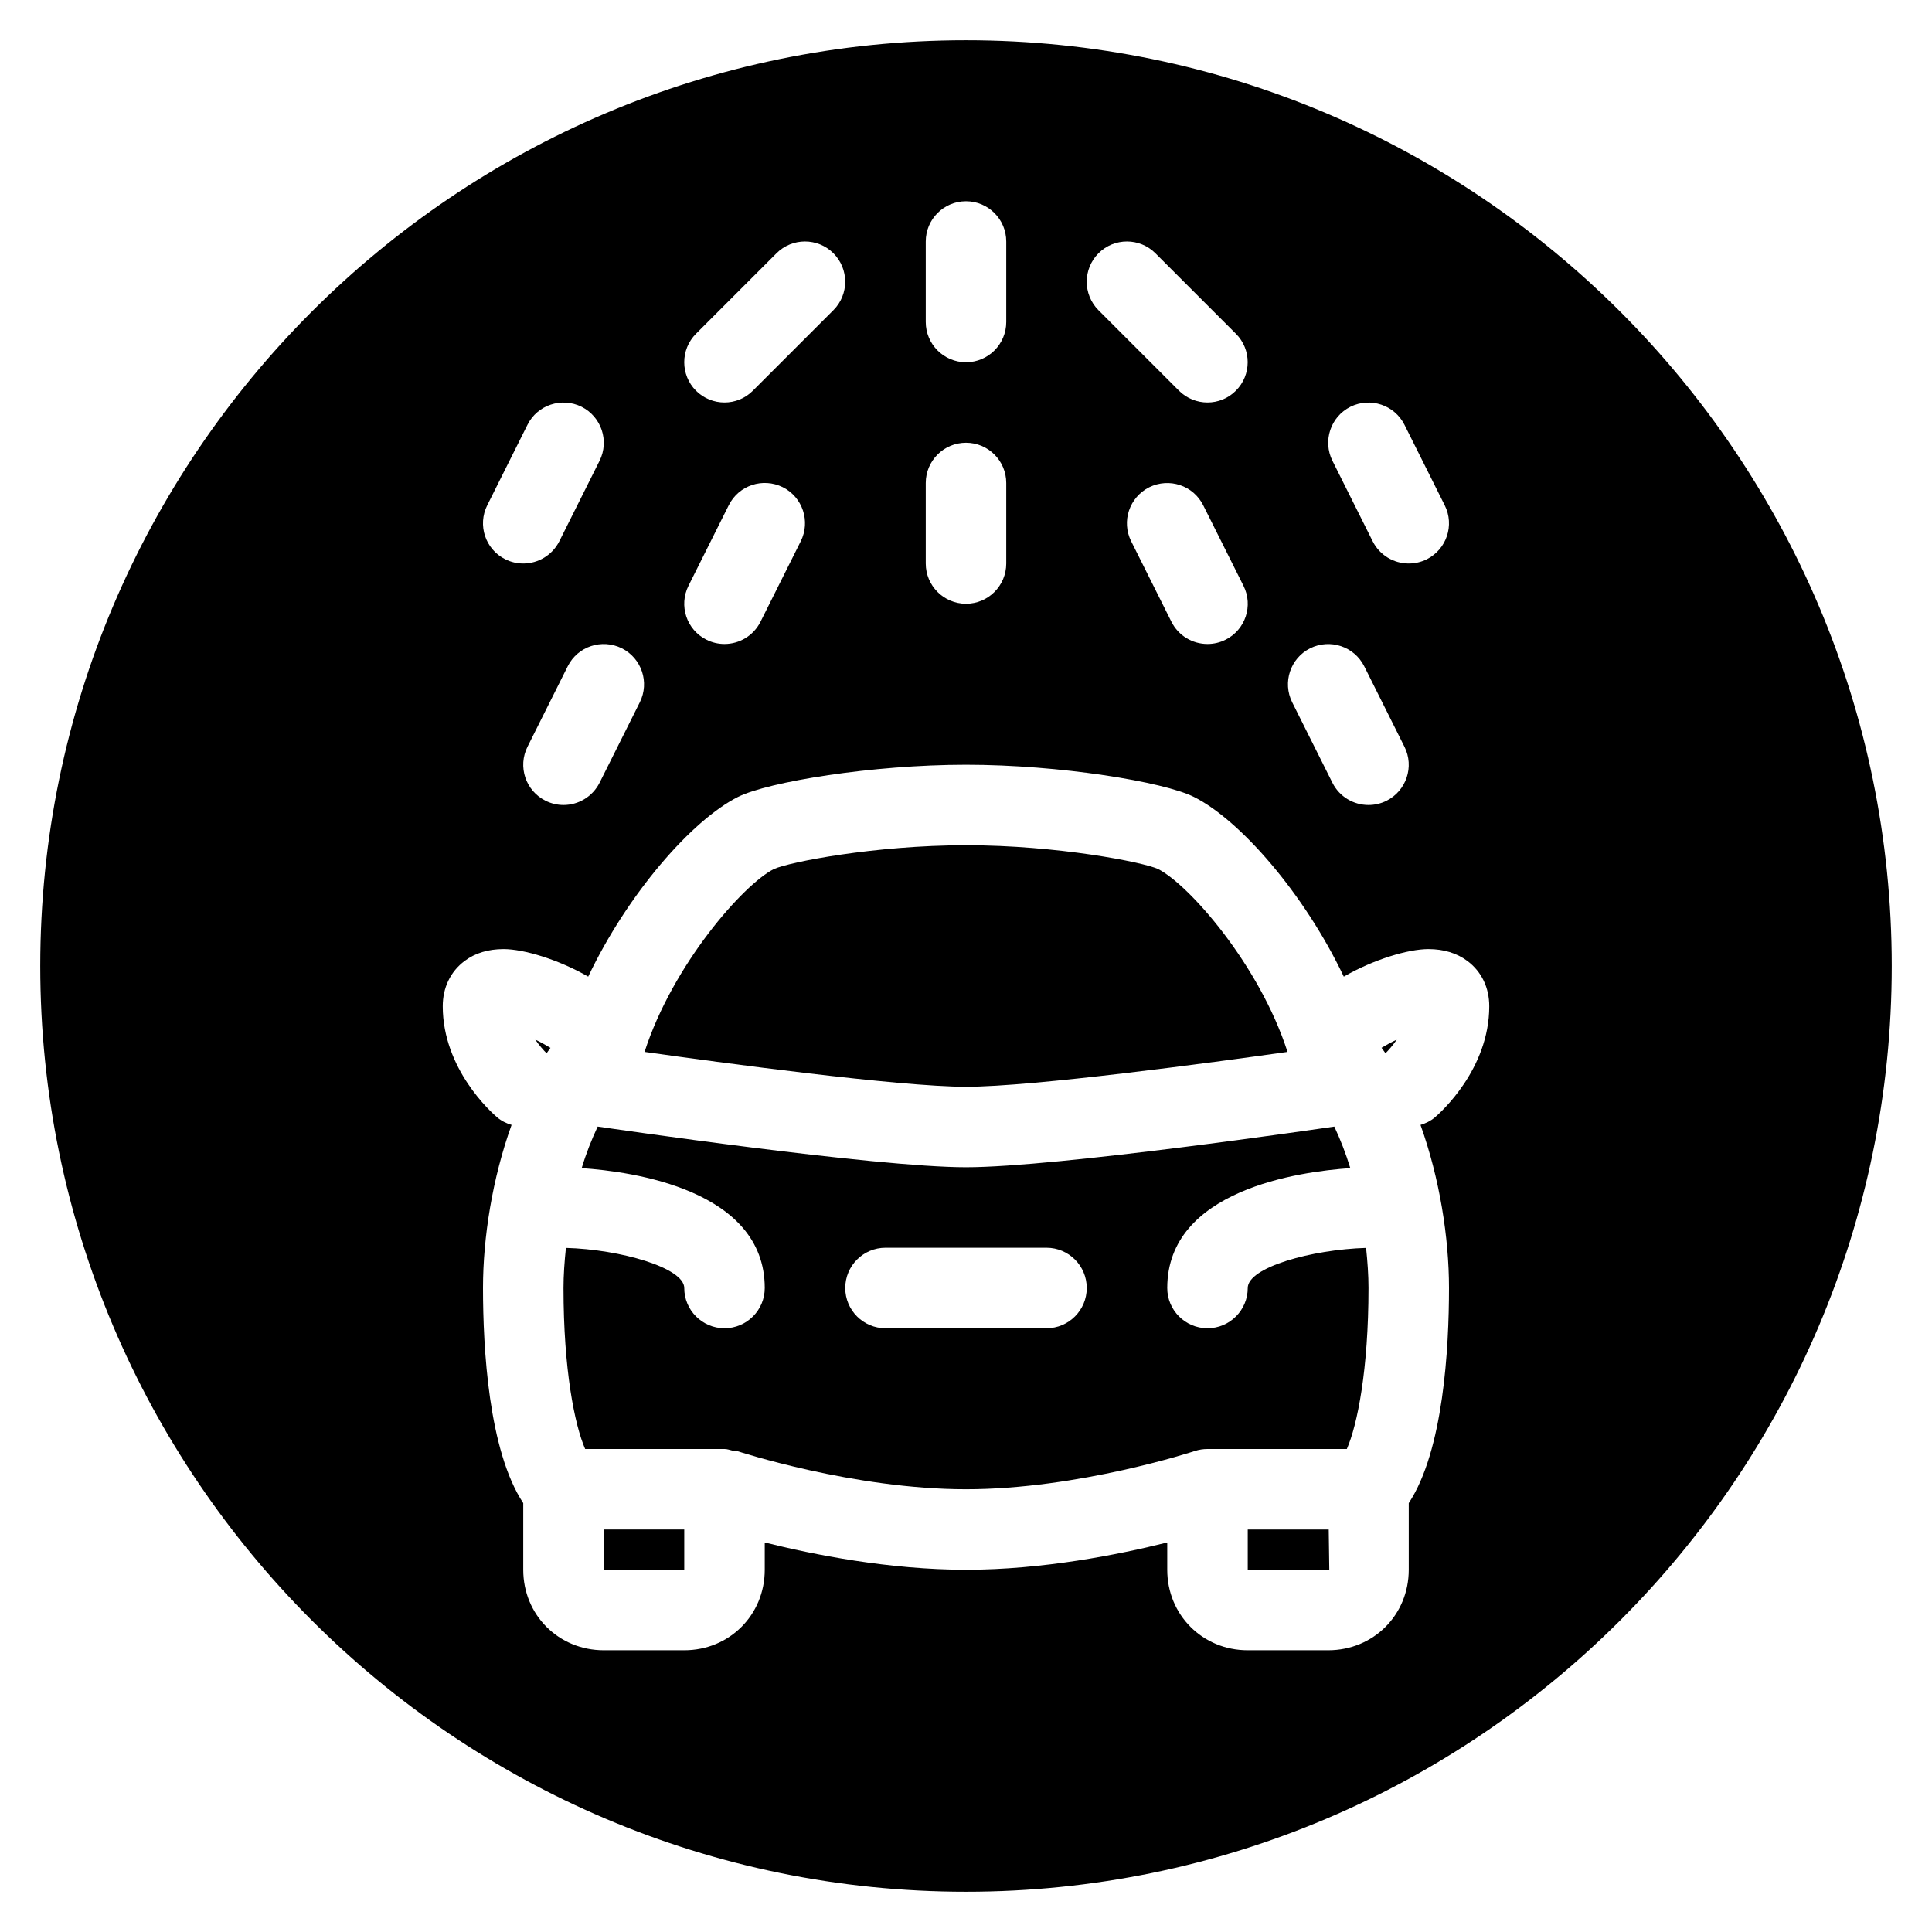 <?xml version="1.0" encoding="iso-8859-1"?>
<!-- Generator: Adobe Illustrator 19.0.0, SVG Export Plug-In . SVG Version: 6.00 Build 0)  -->
<svg version="1.1" id="Layer_1" xmlns="http://www.w3.org/2000/svg" xmlns:xlink="http://www.w3.org/1999/xlink" x="0px" y="0px"
	 viewBox="0 0 24 24" style="enable-background:new 0 0 24 24;" xml:space="preserve">
<g>
	<rect x="7.5" y="19" width="1" height="0.5"/>
	<path d="M12,13.5c0.831,0,3.053-0.3,3.994-0.433c-0.35-1.086-1.23-2.083-1.609-2.272C14.201,10.71,13.134,10.5,12,10.5
		s-2.201,0.21-2.387,0.296c-0.376,0.188-1.256,1.186-1.606,2.271C8.947,13.2,11.169,13.5,12,13.5z"/>
	<path d="M15,18h1.731C16.862,17.701,17,17.013,17,16c0-0.158-0.012-0.327-0.03-0.498c-0.675,0.02-1.47,0.241-1.47,0.498
		c0,0.276-0.224,0.5-0.5,0.5s-0.5-0.224-0.5-0.5c0-1.221,1.649-1.447,2.274-1.489c-0.056-0.183-0.123-0.355-0.199-0.517
		c-0.001,0-0.001,0.001-0.001,0.001C16.433,14.015,13.132,14.5,12,14.5s-4.433-0.485-4.573-0.505c0,0-0.001-0.001-0.002-0.001
		c-0.076,0.162-0.144,0.334-0.199,0.517C7.851,14.553,9.5,14.779,9.5,16c0,0.276-0.224,0.5-0.5,0.5S8.5,16.276,8.5,16
		c0-0.252-0.799-0.48-1.47-0.498C7.012,15.673,7,15.842,7,16c0,1.013,0.138,1.701,0.269,2H9c0.036,0,0.068,0.013,0.102,0.021
		c0.019,0.004,0.038-0.001,0.056,0.005C9.172,18.03,10.603,18.5,12,18.5s2.828-0.47,2.842-0.475C14.894,18.008,14.947,18,15,18z
		 M13,16.5h-2c-0.276,0-0.5-0.224-0.5-0.5s0.224-0.5,0.5-0.5h2c0.276,0,0.5,0.224,0.5,0.5S13.276,16.5,13,16.5z"/>
	<path d="M6.65,12.915c0.05,0.074,0.099,0.128,0.14,0.169c0.016-0.023,0.032-0.045,0.048-0.067
		C6.779,12.981,6.716,12.946,6.65,12.915z"/>
	<path d="M15.5,19v0.5h1c0.009,0,0.013-0.001,0.013-0.001L16.506,19H15.5z"/>
	<path d="M17.162,13.016c0.016,0.023,0.033,0.044,0.049,0.068c0.04-0.04,0.089-0.095,0.14-0.169
		C17.284,12.946,17.221,12.981,17.162,13.016z"/>
	<path d="M12,0.5C5.659,0.5,0.5,5.659,0.5,12S5.659,23.5,12,23.5S23.5,18.341,23.5,12S18.341,0.5,12,0.5z M16.776,5.053
		c0.247-0.122,0.547-0.023,0.671,0.224l0.5,1c0.124,0.247,0.023,0.547-0.224,0.671C17.652,6.983,17.576,7,17.5,7
		c-0.184,0-0.36-0.101-0.448-0.276l-0.5-1C16.429,5.477,16.529,5.176,16.776,5.053z M16.276,8.053
		c0.247-0.122,0.547-0.023,0.671,0.224l0.5,1c0.124,0.247,0.023,0.547-0.224,0.671C17.152,9.983,17.076,10,17,10
		c-0.184,0-0.36-0.101-0.448-0.276l-0.5-1C15.929,8.477,16.029,8.176,16.276,8.053z M13.646,3.146c0.195-0.195,0.512-0.195,0.707,0
		l1,1c0.195,0.195,0.195,0.512,0,0.707C15.256,4.951,15.128,5,15,5s-0.256-0.049-0.354-0.146l-1-1
		C13.451,3.658,13.451,3.342,13.646,3.146z M15.224,7.947C15.152,7.983,15.076,8,15,8c-0.184,0-0.36-0.101-0.448-0.276l-0.5-1
		c-0.124-0.247-0.023-0.547,0.224-0.671c0.248-0.122,0.547-0.024,0.671,0.224l0.5,1C15.571,7.523,15.471,7.824,15.224,7.947z
		 M11.5,3c0-0.276,0.224-0.5,0.5-0.5s0.5,0.224,0.5,0.5v1c0,0.276-0.224,0.5-0.5,0.5S11.5,4.276,11.5,4V3z M11.5,6
		c0-0.276,0.224-0.5,0.5-0.5s0.5,0.224,0.5,0.5v1c0,0.276-0.224,0.5-0.5,0.5S11.5,7.276,11.5,7V6z M8.646,4.146l1-1
		c0.195-0.195,0.512-0.195,0.707,0s0.195,0.512,0,0.707l-1,1C9.256,4.951,9.128,5,9,5S8.744,4.951,8.646,4.854
		C8.451,4.658,8.451,4.342,8.646,4.146z M9.947,6.724l-0.5,1C9.359,7.899,9.183,8,9,8C8.924,8,8.848,7.983,8.776,7.947
		C8.529,7.824,8.429,7.523,8.553,7.276l0.5-1c0.124-0.248,0.423-0.346,0.671-0.224C9.971,6.176,10.071,6.477,9.947,6.724z
		 M7.724,8.053c0.247,0.124,0.347,0.424,0.224,0.671l-0.5,1C7.359,9.899,7.183,10,7,10c-0.075,0-0.151-0.017-0.223-0.053
		C6.529,9.824,6.429,9.523,6.553,9.276l0.5-1C7.177,8.029,7.476,7.931,7.724,8.053z M6.053,6.276l0.5-1
		C6.676,5.03,6.977,4.931,7.224,5.053c0.247,0.124,0.347,0.424,0.224,0.671l-0.5,1C6.859,6.899,6.683,7,6.5,7
		C6.424,7,6.348,6.983,6.276,6.947C6.029,6.824,5.929,6.523,6.053,6.276z M18,16c0,0.747-0.069,2.021-0.5,2.672V19.5
		c0,0.561-0.439,1-1,1h-1c-0.561,0-1-0.439-1-1v-0.339C13.896,19.312,12.954,19.5,12,19.5s-1.896-0.188-2.5-0.339V19.5
		c0,0.561-0.439,1-1,1h-1c-0.561,0-1-0.439-1-1v-0.828C6.069,18.021,6,16.747,6,16c0-0.626,0.116-1.362,0.355-2.026
		c-0.064-0.019-0.125-0.048-0.179-0.094C6.106,13.821,5.5,13.281,5.5,12.5c0-0.231,0.096-0.431,0.271-0.562
		c0.131-0.099,0.295-0.148,0.485-0.148c0.25,0,0.68,0.129,1.051,0.342c0.49-1.031,1.289-1.945,1.86-2.232
		C9.546,9.711,10.838,9.5,12,9.5s2.454,0.211,2.832,0.4c0.572,0.286,1.371,1.201,1.861,2.232c0.37-0.213,0.8-0.342,1.051-0.342
		c0.19,0,0.354,0.05,0.485,0.148c0.175,0.131,0.271,0.33,0.271,0.562c0,0.781-0.606,1.321-0.675,1.38
		c-0.054,0.046-0.115,0.075-0.179,0.094C17.884,14.638,18,15.374,18,16z"/>
</g>
<g>
</g>
<g>
</g>
<g>
</g>
<g>
</g>
<g>
</g>
<g>
</g>
<g>
</g>
<g>
</g>
<g>
</g>
<g>
</g>
<g>
</g>
<g>
</g>
<g>
</g>
<g>
</g>
<g>
</g>
</svg>
